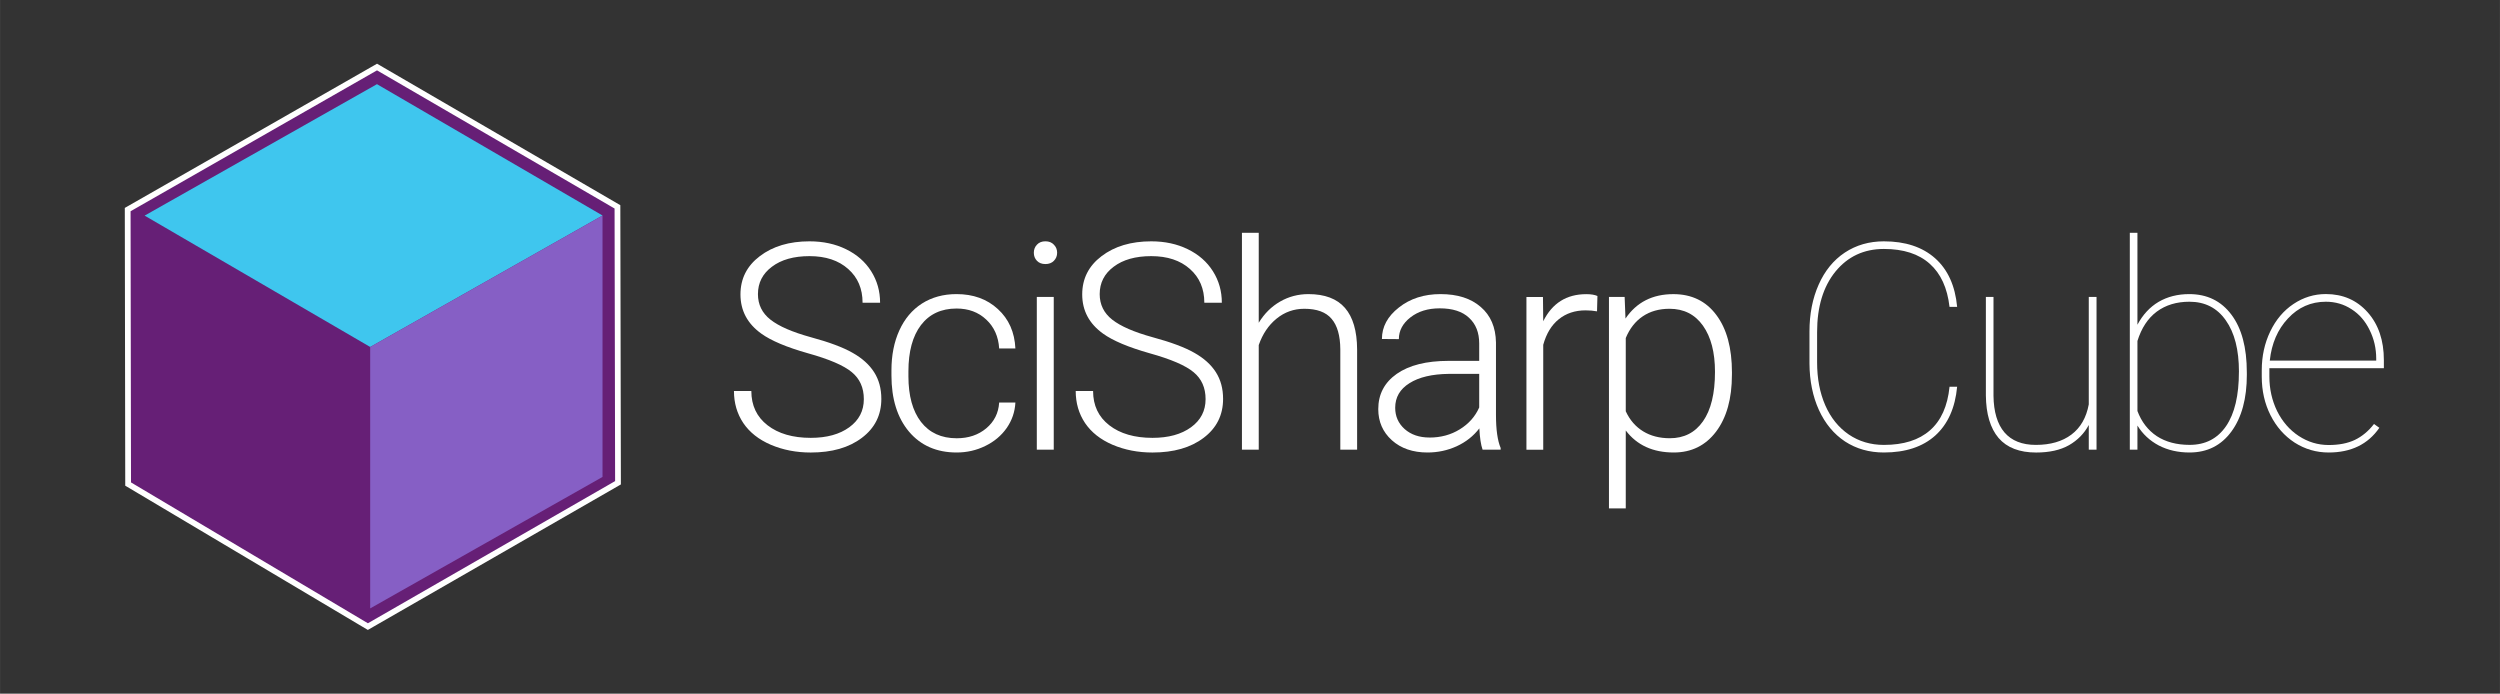 <?xml version="1.0" encoding="UTF-8" standalone="no"?>
<!-- Created with Inkscape (http://www.inkscape.org/) -->

<svg
   xmlns:dc="http://purl.org/dc/elements/1.1/"
   xmlns:cc="http://creativecommons.org/ns#"
   xmlns:rdf="http://www.w3.org/1999/02/22-rdf-syntax-ns#"
   xmlns:svg="http://www.w3.org/2000/svg"
   xmlns="http://www.w3.org/2000/svg"
   xmlns:sodipodi="http://sodipodi.sourceforge.net/DTD/sodipodi-0.dtd"
   xmlns:inkscape="http://www.inkscape.org/namespaces/inkscape"
   width="345.873"
   height="95.964"
   viewBox="0 0 91.512 25.391"
   version="1.1"
   id="svg8"
   sodipodi:docname="SciSharpCube.svg"
   inkscape:export-filename="tf.net.logo512.png"
   inkscape:export-xdpi="138.45558"
   inkscape:export-ydpi="138.45558"
   inkscape:version="0.92.3 (2405546, 2018-03-11)">
  <rect x="0" y="0" width="91.512" height="25.391" fill="#333333" stroke="none"/>
  <defs
     id="defs2" />
  <sodipodi:namedview
     id="base"
     pagecolor="#ffffff"
     bordercolor="#666666"
     borderopacity="1.0"
     inkscape:pageopacity="0.0"
     inkscape:pageshadow="2"
     inkscape:zoom="2.8"
     inkscape:cx="200.83261"
     inkscape:cy="3.8434614"
     inkscape:document-units="mm"
     inkscape:current-layer="layer1"
     showgrid="false"
     inkscape:snap-global="false"
     showguides="true"
     units="px"
     inkscape:guide-bbox="true"
     inkscape:window-width="1920"
     inkscape:window-height="1017"
     inkscape:window-x="1912"
     inkscape:window-y="-8"
     inkscape:window-maximized="1"
     fit-margin-top="0"
     fit-margin-left="0"
     fit-margin-right="0"
     fit-margin-bottom="0" />
  <g
     inkscape:label="Layer 1"
     inkscape:groupmode="layer"
     id="layer1"
     transform="translate(-14.86,-284.399)">
    <g
       id="g895">
      <rect
         inkscape:export-ydpi="368"
         inkscape:export-xdpi="368"
         inkscape:export-filename=".\g6243-6.png"
         y="284.399"
         x="14.86"
         height="25.391"
         width="91.512"
         id="rect1330-0-7"
         style="opacity:1;vector-effect:none;fill:none;fill-opacity:1;fill-rule:nonzero;stroke:none;stroke-width:0.174;stroke-linecap:butt;stroke-linejoin:miter;stroke-miterlimit:4;stroke-dasharray:none;stroke-dashoffset:0;stroke-opacity:1" />
      <g
         transform="translate(0,-1.24)"
         id="g882">
        <path
           sodipodi:nodetypes="ccccccc"
           style="fill:#661f76;fill-opacity:1;stroke:#ffffff;stroke-width:0.211;stroke-linecap:butt;stroke-linejoin:miter;stroke-miterlimit:4;stroke-dasharray:none;stroke-opacity:1"
           d="m 19.533,293.311 0.016,10.047 8.776,5.218 9.156,-5.265 -0.02,-10.1 -8.801,-5.118 z"
           id="path1689-5"
           inkscape:connector-curvature="0" />
        <g
           id="g845"
           transform="matrix(1.028,0,0,1.028,31.052,189.004)">
          <path
             sodipodi:nodetypes="ccccc"
             inkscape:connector-curvature="0"
             id="rect1512-9-8-8"
             d="m -2.329,97 8.032,4.677 -8.273,4.681 -8.032,-4.677 z"
             style="opacity:1;vector-effect:none;fill:#3fc6ee;fill-opacity:1;fill-rule:nonzero;stroke:none;stroke-width:0.103;stroke-linecap:butt;stroke-linejoin:miter;stroke-miterlimit:4;stroke-dasharray:none;stroke-dashoffset:0;stroke-opacity:1" />
          <path
             sodipodi:nodetypes="ccccc"
             inkscape:connector-curvature="0"
             id="rect1512-3-6-1"
             d="m 5.703,101.678 -8.273,4.681 v 9.308 l 8.273,-4.681 z"
             style="opacity:1;vector-effect:none;fill:#865fc5;fill-opacity:1;fill-rule:nonzero;stroke:none;stroke-width:0.103;stroke-linecap:butt;stroke-linejoin:miter;stroke-miterlimit:4;stroke-dasharray:none;stroke-dashoffset:0;stroke-opacity:1" />
        </g>
      </g>
      <g
         aria-label="SciSharp Cube"
         style="font-style:normal;font-variant:normal;font-weight:normal;font-stretch:normal;font-size:10.583px;line-height:1.25;font-family:'Roboto Light';-inkscape-font-specification:'Roboto Light, ';letter-spacing:0px;word-spacing:0px;fill:#ffffff;fill-opacity:1;stroke:none;stroke-width:0.265"
         id="text874">
        <path
           d="m 46.48,299.01 q 0,-0.625 -0.439,-0.987 -0.439,-0.367 -1.607,-0.692 -1.168,-0.331 -1.705,-0.718 -0.765,-0.548 -0.765,-1.437 0,-0.863 0.708,-1.4 0.713,-0.543 1.819,-0.543 0.749,0 1.338,0.289 0.594,0.289 0.92,0.806 0.326,0.517 0.326,1.152 h -0.641 q 0,-0.77 -0.527,-1.235 -0.527,-0.47 -1.416,-0.47 -0.863,0 -1.375,0.388 -0.512,0.382 -0.512,1.003 0,0.574 0.46,0.935 0.46,0.362 1.473,0.641 1.013,0.274 1.535,0.574 0.522,0.295 0.785,0.708 0.264,0.413 0.264,0.977 0,0.889 -0.713,1.426 -0.708,0.537 -1.871,0.537 -0.796,0 -1.462,-0.284 -0.661,-0.284 -1.008,-0.796 -0.341,-0.512 -0.341,-1.173 h 0.636 q 0,0.796 0.594,1.256 0.594,0.46 1.581,0.46 0.878,0 1.411,-0.388 0.532,-0.388 0.532,-1.028 z"
           style="letter-spacing:-0.529px;fill:#ffffff;stroke-width:0.265"
           id="path897" />
        <path
           d="m 49.879,300.442 q 0.646,0 1.08,-0.362 0.439,-0.367 0.475,-0.946 h 0.594 q -0.026,0.512 -0.32,0.935 -0.295,0.419 -0.785,0.656 -0.486,0.238 -1.044,0.238 -1.101,0 -1.747,-0.765 -0.641,-0.765 -0.641,-2.057 v -0.186 q 0,-0.827 0.289,-1.462 0.289,-0.636 0.827,-0.982 0.543,-0.346 1.266,-0.346 0.92,0 1.514,0.548 0.599,0.548 0.641,1.442 h -0.594 q -0.041,-0.656 -0.475,-1.059 -0.429,-0.403 -1.085,-0.403 -0.837,0 -1.302,0.605 -0.46,0.605 -0.46,1.695 v 0.181 q 0,1.07 0.46,1.669 0.465,0.599 1.307,0.599 z"
           style="letter-spacing:-0.529px;fill:#ffffff;stroke-width:0.265"
           id="path899" />
        <path
           d="m 53.432,300.86 h -0.62 v -5.591 h 0.62 z m -0.729,-7.209 q 0,-0.176 0.114,-0.295 0.114,-0.124 0.31,-0.124 0.196,0 0.31,0.124 0.119,0.119 0.119,0.295 0,0.176 -0.119,0.295 -0.114,0.119 -0.31,0.119 -0.196,0 -0.31,-0.119 -0.114,-0.119 -0.114,-0.295 z"
           style="letter-spacing:-0.529px;fill:#ffffff;stroke-width:0.265"
           id="path901" />
        <path
           d="m 58.99,299.01 q 0,-0.625 -0.439,-0.987 -0.439,-0.367 -1.607,-0.692 -1.168,-0.331 -1.705,-0.718 -0.765,-0.548 -0.765,-1.437 0,-0.863 0.708,-1.4 0.713,-0.543 1.819,-0.543 0.749,0 1.338,0.289 0.594,0.289 0.92,0.806 0.326,0.517 0.326,1.152 h -0.641 q 0,-0.77 -0.527,-1.235 -0.527,-0.47 -1.416,-0.47 -0.863,0 -1.375,0.388 -0.512,0.382 -0.512,1.003 0,0.574 0.46,0.935 0.46,0.362 1.473,0.641 1.013,0.274 1.535,0.574 0.522,0.295 0.785,0.708 0.264,0.413 0.264,0.977 0,0.889 -0.713,1.426 -0.708,0.537 -1.871,0.537 -0.796,0 -1.462,-0.284 -0.661,-0.284 -1.008,-0.796 -0.341,-0.512 -0.341,-1.173 h 0.636 q 0,0.796 0.594,1.256 0.594,0.46 1.581,0.46 0.878,0 1.411,-0.388 0.532,-0.388 0.532,-1.028 z"
           style="letter-spacing:-0.529px;fill:#ffffff;stroke-width:0.265"
           id="path903" />
        <path
           d="m 60.936,296.214 q 0.305,-0.501 0.78,-0.775 0.475,-0.274 1.039,-0.274 0.899,0 1.338,0.506 0.439,0.506 0.444,1.519 v 3.669 h -0.615 v -3.674 q -0.005,-0.749 -0.32,-1.116 -0.31,-0.367 -0.997,-0.367 -0.574,0 -1.018,0.362 -0.439,0.357 -0.651,0.966 v 3.829 h -0.615 v -7.938 h 0.615 z"
           style="letter-spacing:-0.529px;fill:#ffffff;stroke-width:0.265"
           id="path905" />
        <path
           d="m 69.13,300.86 q -0.093,-0.264 -0.119,-0.78 -0.326,0.424 -0.832,0.656 -0.501,0.227 -1.065,0.227 -0.806,0 -1.307,-0.45 -0.496,-0.45 -0.496,-1.137 0,-0.816 0.677,-1.292 0.682,-0.475 1.897,-0.475 h 1.121 v -0.636 q 0,-0.599 -0.372,-0.941 -0.367,-0.346 -1.075,-0.346 -0.646,0 -1.07,0.331 -0.424,0.331 -0.424,0.796 l -0.62,-0.005 q 0,-0.667 0.62,-1.152 0.62,-0.491 1.524,-0.491 0.935,0 1.473,0.47 0.543,0.465 0.558,1.302 v 2.646 q 0,0.811 0.171,1.214 v 0.062 z m -1.943,-0.444 q 0.62,0 1.106,-0.3 0.491,-0.3 0.713,-0.801 v -1.23 h -1.106 q -0.925,0.01 -1.447,0.341 -0.522,0.326 -0.522,0.899 0,0.47 0.346,0.78 0.351,0.31 0.91,0.31 z"
           style="letter-spacing:-0.529px;fill:#ffffff;stroke-width:0.265"
           id="path907" />
        <path
           d="m 73.319,295.796 q -0.196,-0.036 -0.419,-0.036 -0.579,0 -0.982,0.326 -0.398,0.32 -0.568,0.935 v 3.84 h -0.615 v -5.591 h 0.605 l 0.01,0.889 q 0.491,-0.992 1.576,-0.992 0.258,0 0.408,0.067 z"
           style="letter-spacing:-0.529px;fill:#ffffff;stroke-width:0.265"
           id="path909" />
        <path
           d="m 78.257,298.121 q 0,1.307 -0.579,2.077 -0.579,0.765 -1.55,0.765 -1.147,0 -1.757,-0.806 v 2.853 h -0.615 v -7.741 h 0.574 l 0.031,0.791 q 0.605,-0.894 1.752,-0.894 1.003,0 1.571,0.76 0.574,0.76 0.574,2.108 z m -0.62,-0.109 q 0,-1.07 -0.439,-1.69 -0.439,-0.62 -1.225,-0.62 -0.568,0 -0.977,0.274 -0.408,0.274 -0.625,0.796 v 2.682 q 0.222,0.481 0.636,0.734 0.413,0.253 0.977,0.253 0.78,0 1.214,-0.62 0.439,-0.625 0.439,-1.809 z"
           style="letter-spacing:-0.529px;fill:#ffffff;stroke-width:0.265"
           id="path911" />
        <path
           d="m 86.501,298.555 q -0.109,1.163 -0.801,1.788 -0.692,0.62 -1.881,0.62 -0.801,0 -1.421,-0.403 -0.615,-0.408 -0.956,-1.152 -0.341,-0.749 -0.346,-1.71 v -1.163 q 0,-0.961 0.336,-1.716 0.336,-0.76 0.956,-1.173 0.625,-0.413 1.431,-0.413 1.178,0 1.876,0.62 0.698,0.62 0.806,1.778 h -0.279 q -0.119,-1.039 -0.723,-1.576 -0.605,-0.543 -1.679,-0.543 -1.096,0 -1.773,0.827 -0.672,0.827 -0.672,2.217 v 1.106 q 0,0.889 0.3,1.576 0.3,0.682 0.858,1.065 0.563,0.382 1.287,0.382 1.08,0 1.685,-0.532 0.61,-0.532 0.718,-1.597 z"
           style="font-style:normal;font-variant:normal;font-weight:normal;font-stretch:normal;font-family:'Roboto Thin';-inkscape-font-specification:'Roboto Thin, ';letter-spacing:-0.529px;fill:#ffffff"
           id="path913" />
        <path
           d="m 91.32,300.86 v -0.904 q -0.248,0.465 -0.723,0.739 -0.475,0.269 -1.204,0.269 -0.915,0 -1.375,-0.532 -0.455,-0.537 -0.465,-1.561 v -3.602 h 0.279 v 3.612 q 0.01,0.889 0.403,1.349 0.393,0.455 1.147,0.455 0.801,0 1.302,-0.377 0.501,-0.377 0.636,-1.106 v -3.933 h 0.284 v 5.591 z"
           style="font-style:normal;font-variant:normal;font-weight:normal;font-stretch:normal;font-family:'Roboto Thin';-inkscape-font-specification:'Roboto Thin, ';letter-spacing:-0.529px;fill:#ffffff"
           id="path915" />
        <path
           d="m 97.106,298.116 q 0,1.307 -0.563,2.077 -0.563,0.77 -1.535,0.77 -0.63,0 -1.127,-0.258 -0.496,-0.264 -0.78,-0.729 v 0.884 h -0.279 v -7.938 h 0.279 v 3.364 q 0.295,-0.553 0.775,-0.837 0.486,-0.284 1.121,-0.284 0.982,0 1.545,0.754 0.563,0.749 0.563,2.108 z m -0.289,-0.109 q 0,-1.204 -0.481,-1.881 -0.475,-0.682 -1.333,-0.682 -0.703,0 -1.194,0.362 -0.486,0.362 -0.708,1.075 v 2.563 q 0.222,0.594 0.708,0.92 0.491,0.32 1.204,0.32 0.863,0 1.333,-0.687 0.47,-0.687 0.47,-1.99 z"
           style="font-style:normal;font-variant:normal;font-weight:normal;font-stretch:normal;font-family:'Roboto Thin';-inkscape-font-specification:'Roboto Thin, ';letter-spacing:-0.529px;fill:#ffffff"
           id="path917" />
        <path
           d="m 100.101,300.963 q -0.677,0 -1.245,-0.362 -0.563,-0.367 -0.884,-1.003 -0.32,-0.636 -0.32,-1.411 v -0.233 q 0,-0.775 0.31,-1.421 0.31,-0.646 0.853,-1.008 0.543,-0.362 1.183,-0.362 0.935,0 1.53,0.667 0.594,0.667 0.594,1.752 v 0.295 h -4.191 v 0.305 q 0,0.682 0.284,1.266 0.289,0.579 0.791,0.91 0.506,0.331 1.096,0.331 0.563,0 0.956,-0.186 0.398,-0.191 0.703,-0.584 l 0.196,0.14 q -0.625,0.904 -1.855,0.904 z m -0.103,-5.519 q -0.816,0 -1.385,0.61 -0.568,0.605 -0.667,1.545 h 3.896 v -0.067 q 0,-0.568 -0.243,-1.054 -0.238,-0.491 -0.661,-0.76 -0.419,-0.274 -0.941,-0.274 z"
           style="font-style:normal;font-variant:normal;font-weight:normal;font-stretch:normal;font-family:'Roboto Thin';-inkscape-font-specification:'Roboto Thin, ';letter-spacing:-0.529px;fill:#ffffff"
           id="path919" />
      </g>
    </g>
  </g>
</svg>
